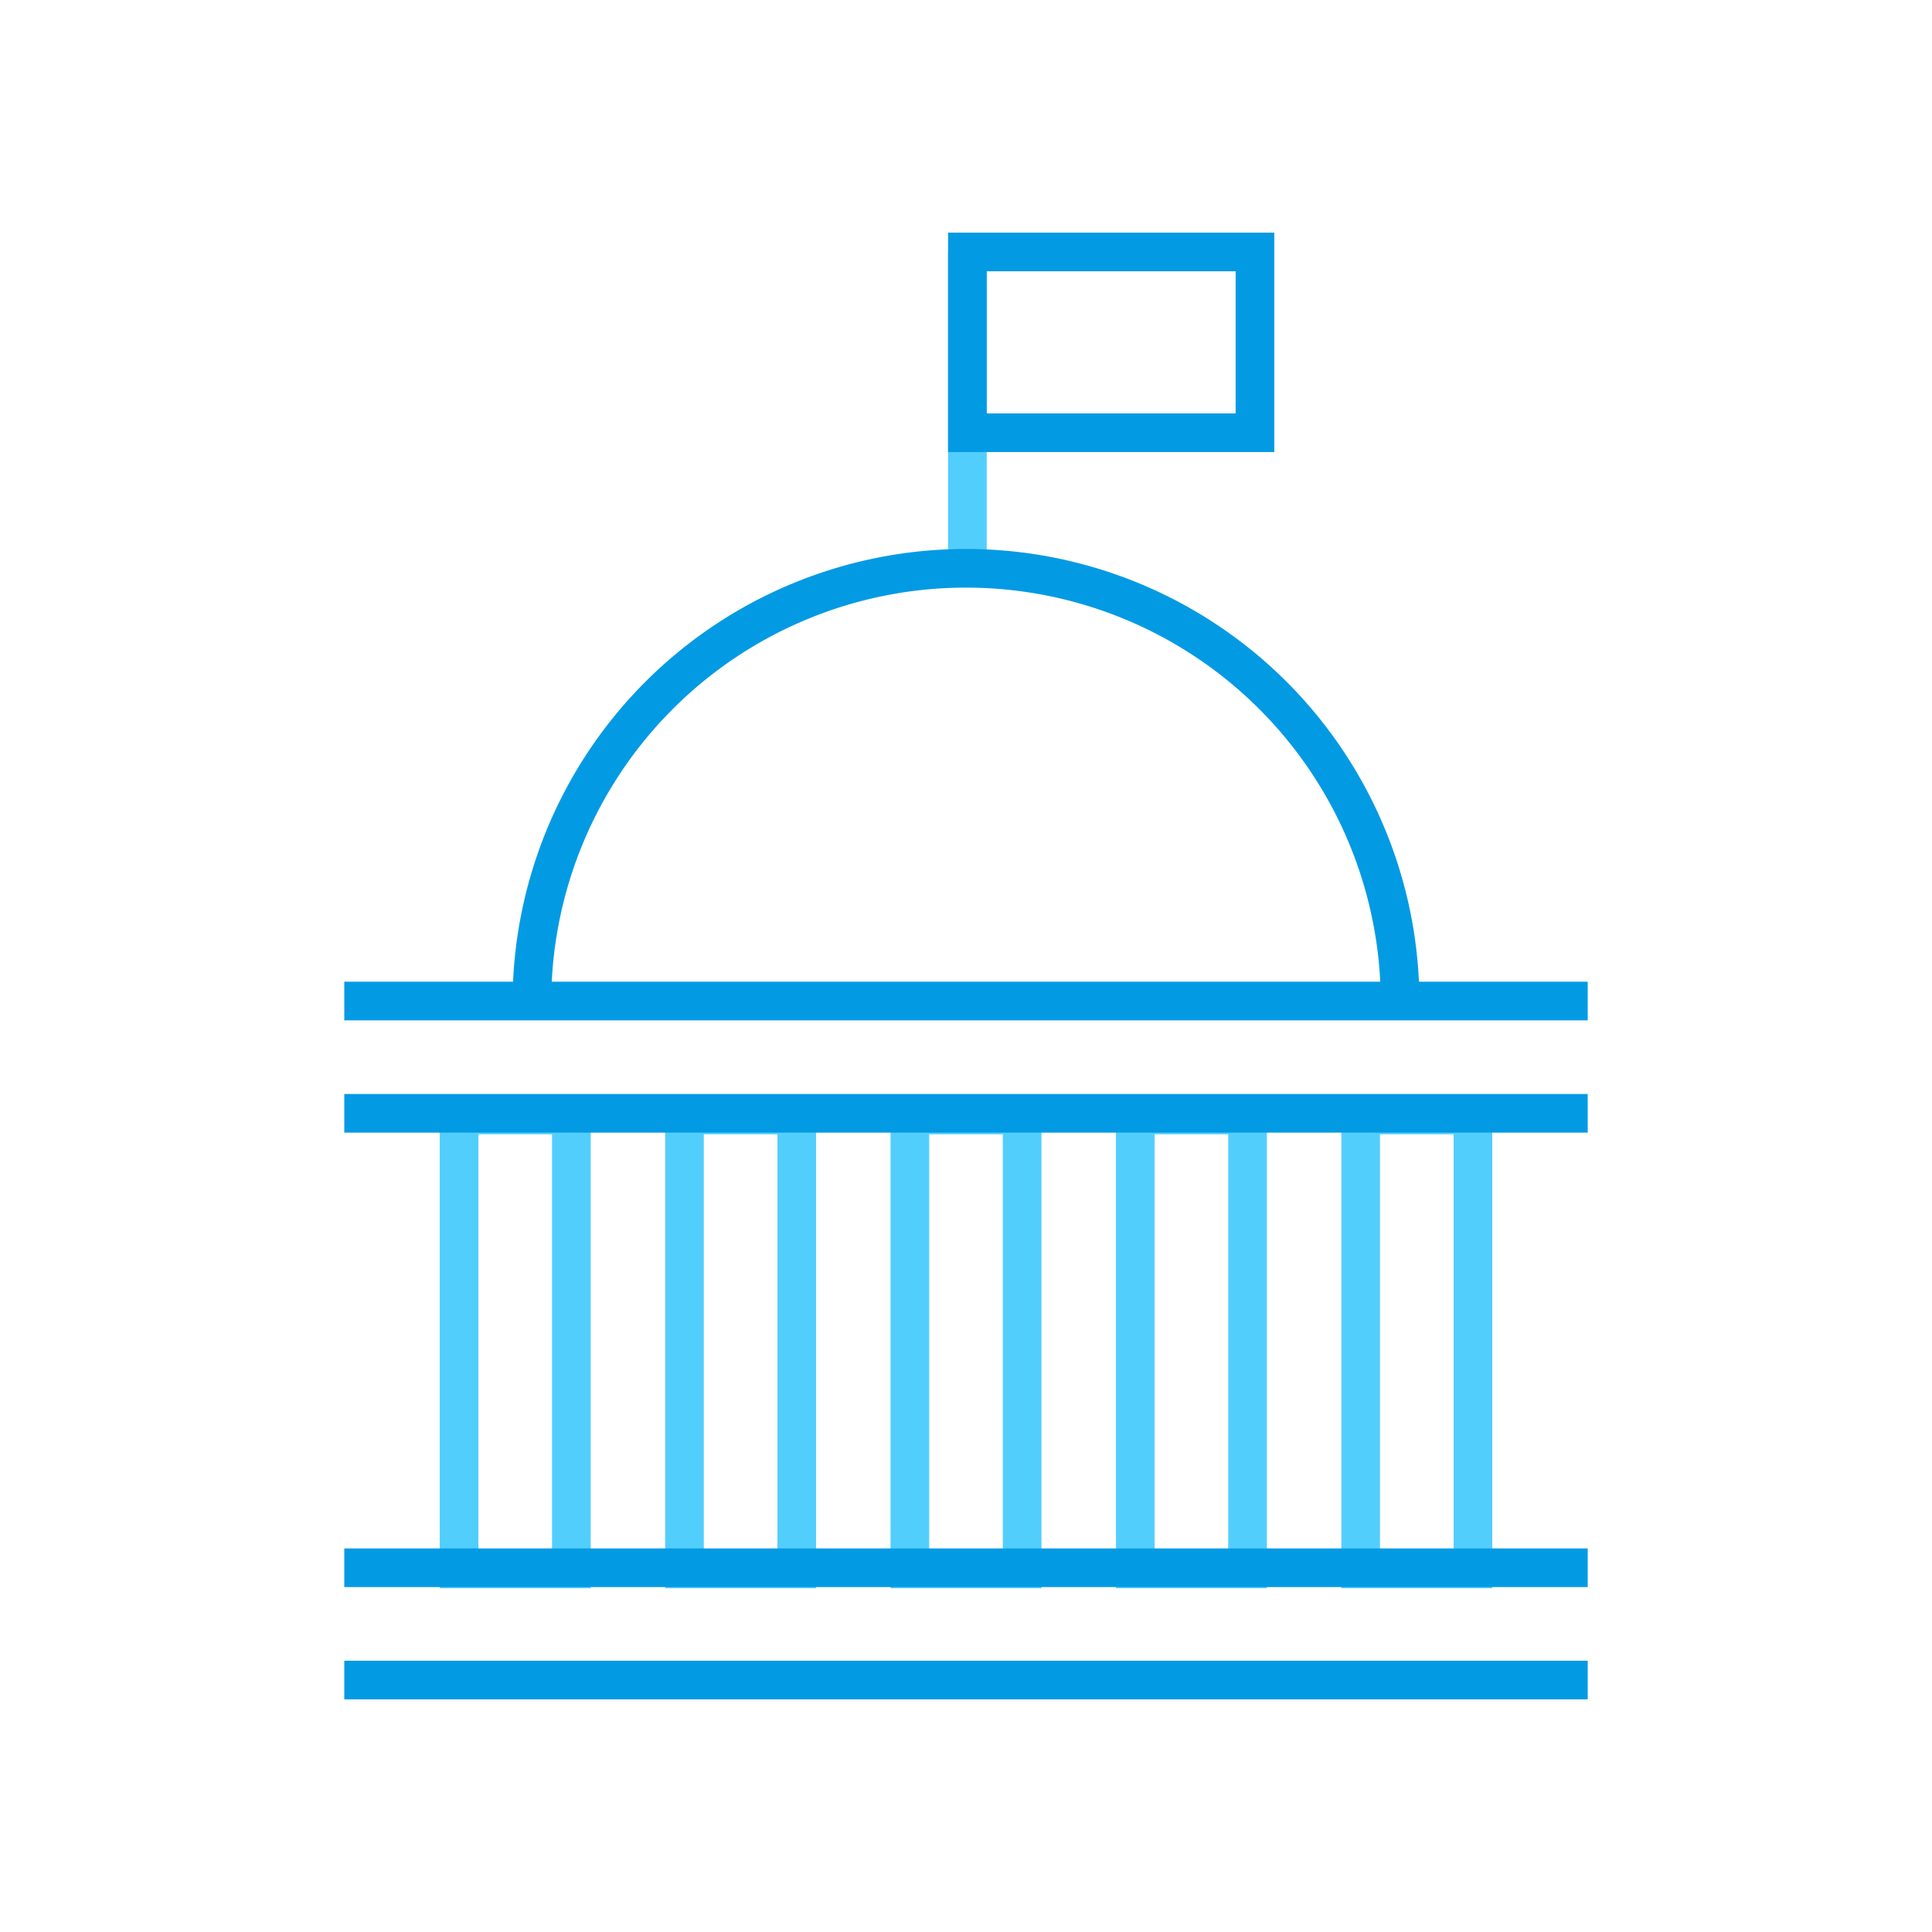 <svg xmlns="http://www.w3.org/2000/svg" viewBox="0 0 600 600"><defs><style>.a,.b{fill:none;stroke-miterlimit:10;stroke-width:12px;}.a{stroke:#52cefd;}.b{stroke:#039ae4;}</style></defs><title>govMeetings</title><line class="a" x1="300.43" y1="78.25" x2="300.43" y2="176.49"/><rect class="a" x="89.5" y="399.31" width="141" height="34.87" transform="translate(576.75 256.75) rotate(90)"/><rect class="a" x="159.5" y="399.31" width="141" height="34.87" transform="translate(646.75 186.75) rotate(90)"/><rect class="a" x="229.5" y="399.31" width="141" height="34.87" transform="translate(716.75 116.75) rotate(90)"/><rect class="a" x="299.5" y="399.31" width="141" height="34.87" transform="translate(786.75 46.75) rotate(90)"/><rect class="a" x="369.5" y="399.31" width="141" height="34.87" transform="translate(856.75 -23.25) rotate(90)"/><path class="b" d="M165.19,311.3a134.81,134.81,0,1,1,269.62,0"/><rect class="b" x="300.43" y="78.25" width="89.31" height="56.14"/><line class="b" x1="106.92" y1="310.88" x2="493.08" y2="310.88"/><line class="b" x1="493.08" y1="345.75" x2="106.92" y2="345.75"/><line class="b" x1="493.08" y1="521.75" x2="106.92" y2="521.75"/><line class="b" x1="106.92" y1="486.88" x2="493.08" y2="486.88"/></svg>